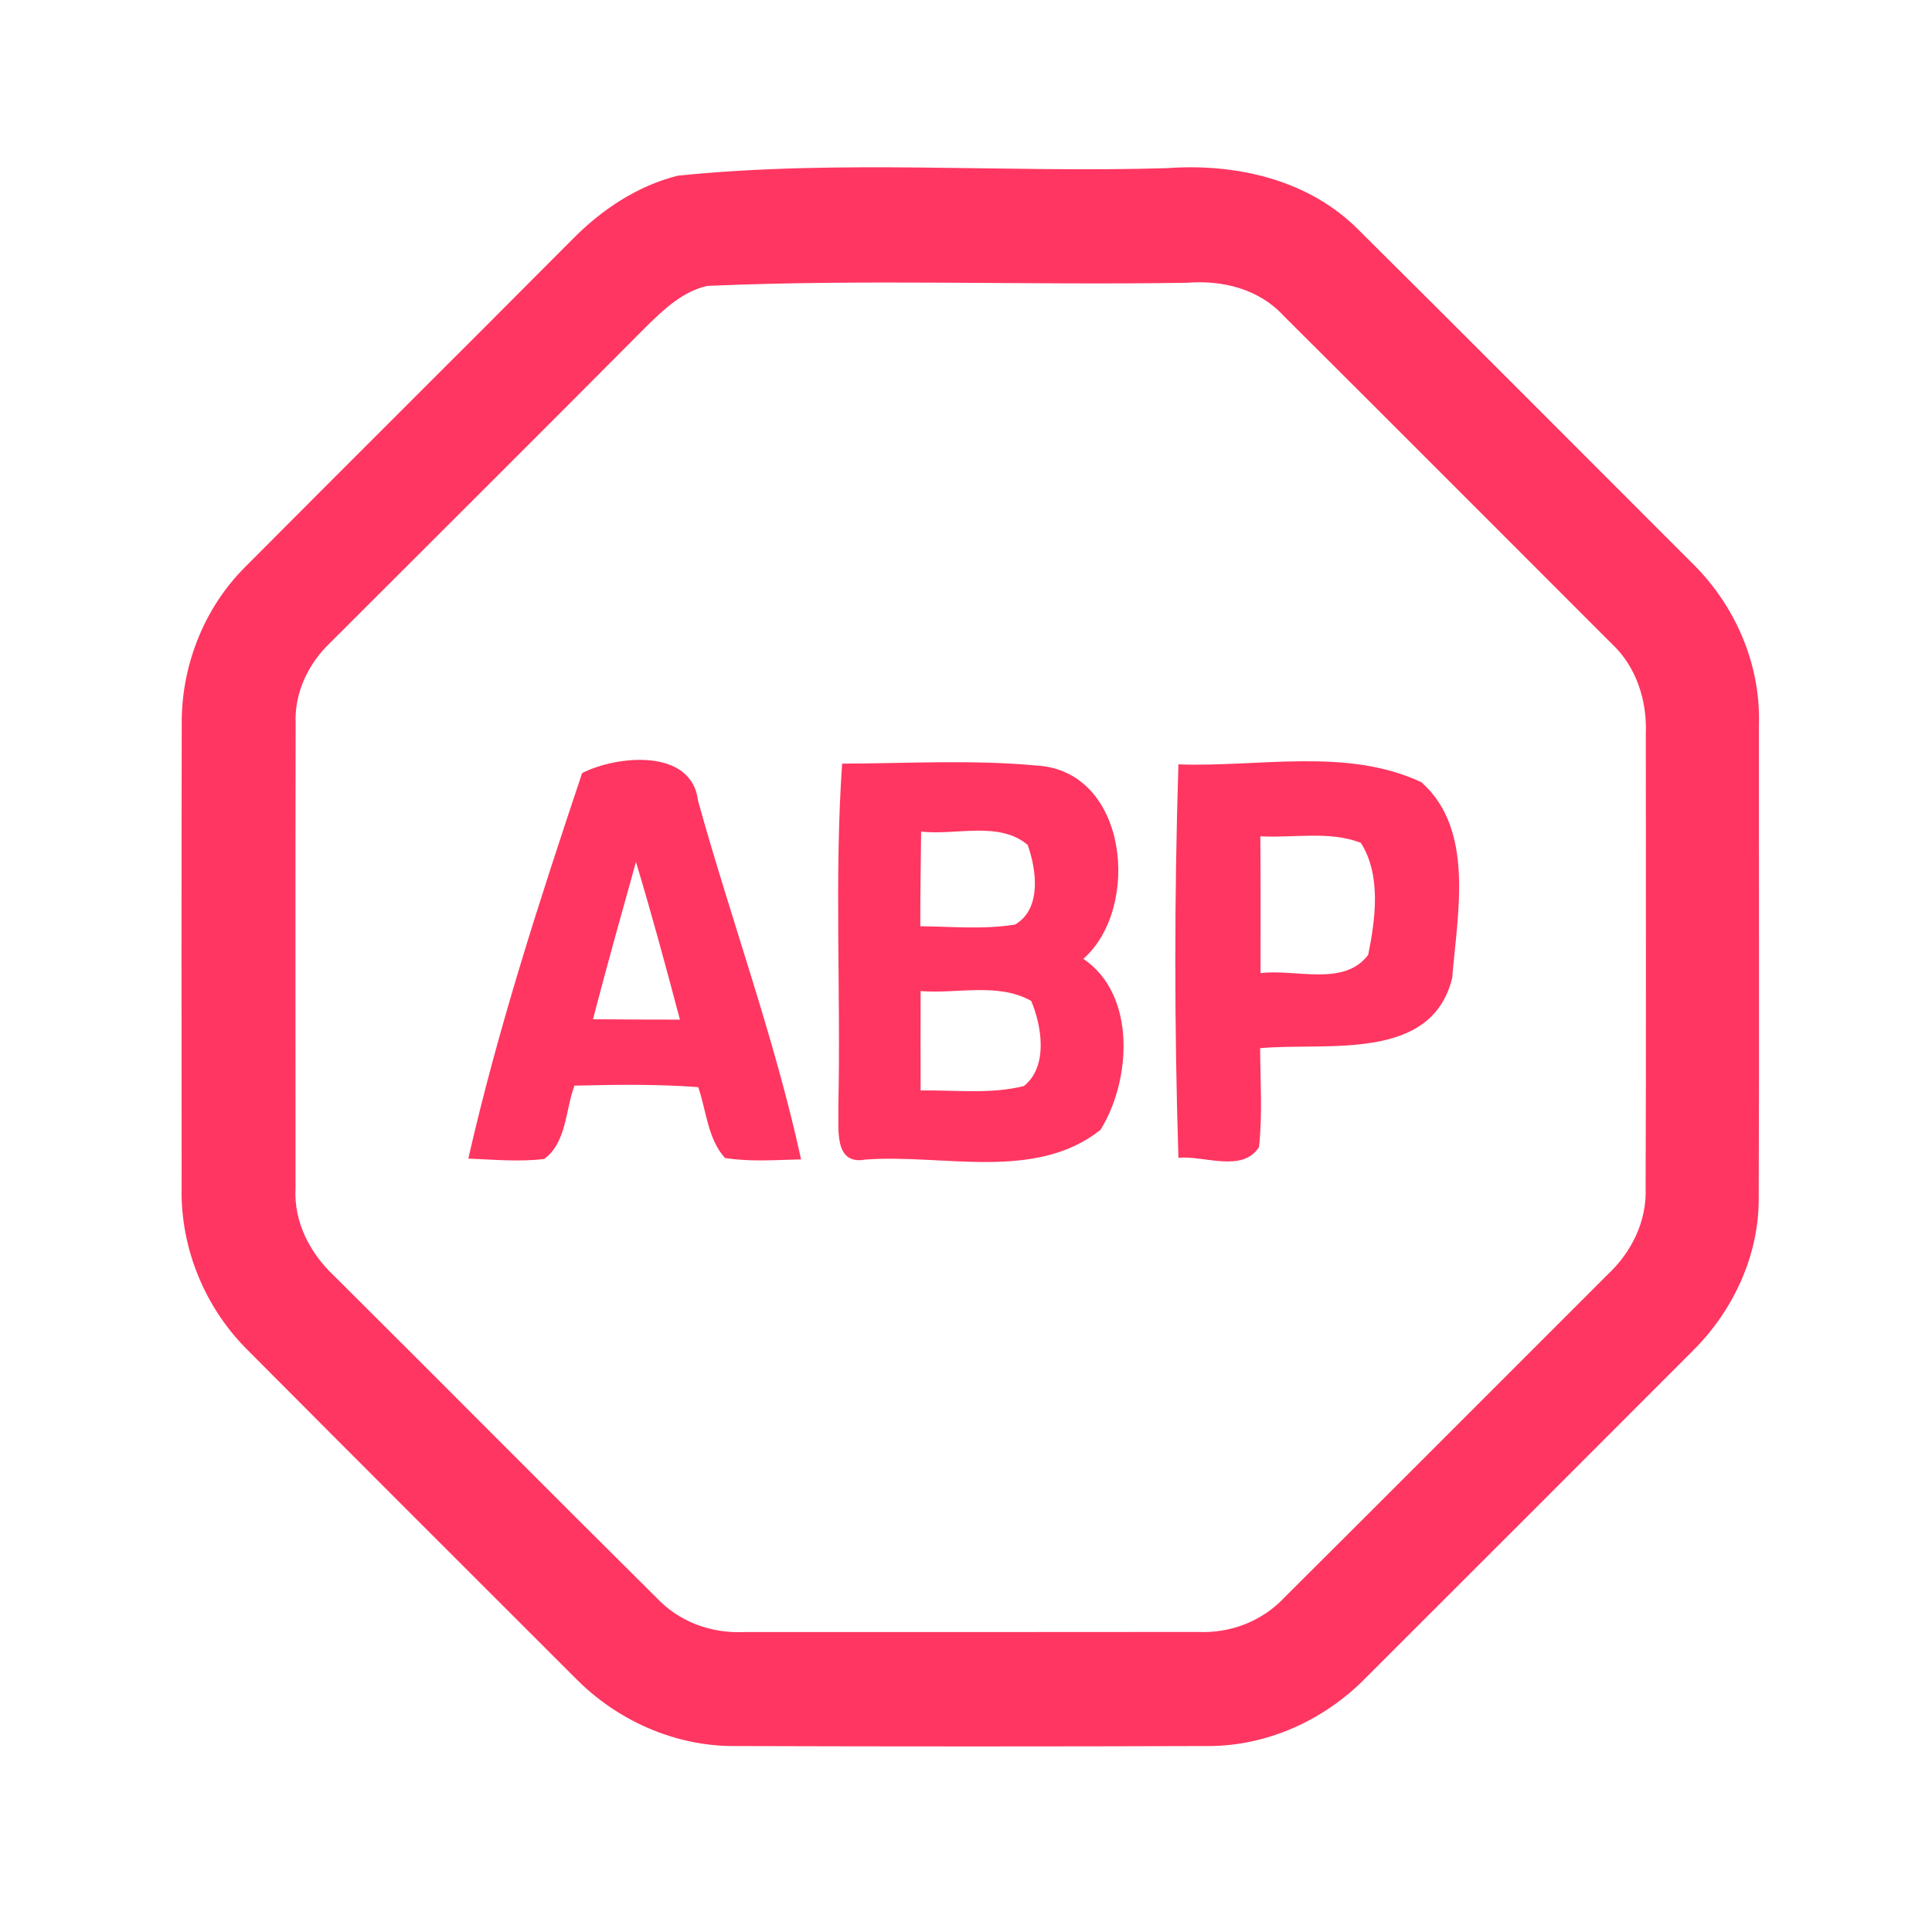 <?xml version="1.0" encoding="UTF-8" ?>
<!DOCTYPE svg PUBLIC "-//W3C//DTD SVG 1.1//EN" "http://www.w3.org/Graphics/SVG/1.1/DTD/svg11.dtd">
<svg width="192pt" height="192pt" viewBox="0 0 192 192" version="1.1" xmlns="http://www.w3.org/2000/svg">
<g id="#ff3661ff">
<path fill="#ff3661" opacity="1.00" d=" M 67.35 17.46 C 83.46 15.81 99.80 17.20 116.00 16.71 C 122.85 16.21 130.12 17.86 135.06 22.89 C 146.12 33.86 157.09 44.90 168.11 55.91 C 172.40 60.08 174.98 65.96 174.80 71.97 C 174.79 87.67 174.84 103.37 174.78 119.07 C 174.81 124.76 172.25 130.25 168.24 134.23 C 157.41 145.08 146.57 155.91 135.73 166.74 C 131.62 170.95 125.89 173.55 119.98 173.52 C 104.32 173.57 88.67 173.57 73.02 173.52 C 67.09 173.56 61.34 170.99 57.20 166.79 C 46.37 155.96 35.52 145.14 24.72 134.28 C 20.40 130.05 17.92 124.09 18.05 118.03 C 18.04 102.68 18.03 87.32 18.06 71.97 C 18.01 66.20 20.25 60.46 24.34 56.37 C 35.15 45.50 46.03 34.70 56.84 23.83 C 59.74 20.87 63.30 18.48 67.35 17.46 M 70.31 28.41 C 67.90 28.93 66.05 30.68 64.34 32.34 C 53.87 42.88 43.34 53.35 32.84 63.85 C 30.64 65.94 29.24 68.85 29.38 71.92 C 29.35 87.30 29.37 102.69 29.37 118.07 C 29.18 121.42 30.80 124.54 33.20 126.79 C 43.90 137.43 54.52 148.15 65.23 158.77 C 67.49 161.19 70.72 162.36 74.00 162.19 C 89.00 162.19 104.00 162.20 119.00 162.18 C 122.26 162.34 125.46 161.12 127.69 158.71 C 138.39 148.07 149.04 137.37 159.72 126.71 C 162.11 124.49 163.67 121.39 163.54 118.07 C 163.60 103.03 163.56 87.98 163.56 72.93 C 163.69 69.60 162.61 66.22 160.12 63.92 C 149.27 53.08 138.45 42.21 127.57 31.39 C 125.14 28.73 121.51 27.82 118.01 28.10 C 102.11 28.36 86.17 27.72 70.31 28.41 Z" />
<path fill="#ff3661" opacity="1.00" d=" M 57.85 76.83 C 61.18 75.11 68.74 74.25 69.38 79.61 C 72.68 91.51 76.99 103.15 79.61 115.22 C 77.09 115.27 74.55 115.48 72.05 115.08 C 70.33 113.19 70.20 110.38 69.39 108.04 C 65.30 107.73 61.19 107.79 57.09 107.89 C 56.18 110.31 56.32 113.54 54.08 115.18 C 51.58 115.48 49.05 115.24 46.54 115.14 C 49.49 102.19 53.64 89.41 57.85 76.83 M 58.93 101.29 C 61.81 101.32 64.69 101.33 67.57 101.33 C 66.18 96.08 64.77 90.85 63.20 85.66 C 61.75 90.86 60.29 96.07 58.93 101.29 Z" />
<path fill="#ff3661" opacity="1.00" d=" M 83.69 75.89 C 90.13 75.87 96.60 75.48 103.03 76.08 C 112.12 76.60 113.42 90.22 107.66 95.29 C 112.98 98.87 112.40 107.43 109.36 112.29 C 102.85 117.45 93.66 114.65 85.98 115.24 C 82.79 115.81 83.39 112.03 83.31 110.03 C 83.58 98.66 82.90 87.25 83.69 75.89 M 91.46 92.05 C 94.60 92.08 97.76 92.39 100.88 91.88 C 103.54 90.32 103.01 86.44 102.13 83.97 C 99.28 81.55 94.98 83.05 91.54 82.64 C 91.51 85.77 91.45 88.91 91.46 92.05 M 91.49 98.49 C 91.48 101.78 91.48 105.08 91.49 108.37 C 94.90 108.31 98.40 108.77 101.75 107.93 C 104.17 106.01 103.55 102.01 102.48 99.47 C 99.18 97.61 95.11 98.79 91.49 98.49 Z" />
<path fill="#ff3661" opacity="1.00" d=" M 117.11 75.96 C 125.09 76.26 133.78 74.25 141.25 77.73 C 146.60 82.47 144.82 90.85 144.32 97.18 C 142.27 105.62 131.73 103.55 125.23 104.17 C 125.25 107.45 125.47 110.74 125.12 114.00 C 123.45 116.58 119.67 114.82 117.11 115.06 C 116.70 102.04 116.70 88.98 117.11 75.96 M 125.25 83.11 C 125.29 87.65 125.27 92.18 125.27 96.71 C 128.72 96.26 133.56 98.10 135.97 94.89 C 136.69 91.32 137.28 86.99 135.24 83.76 C 132.09 82.54 128.56 83.30 125.25 83.11 Z" />
</g>
</svg>
